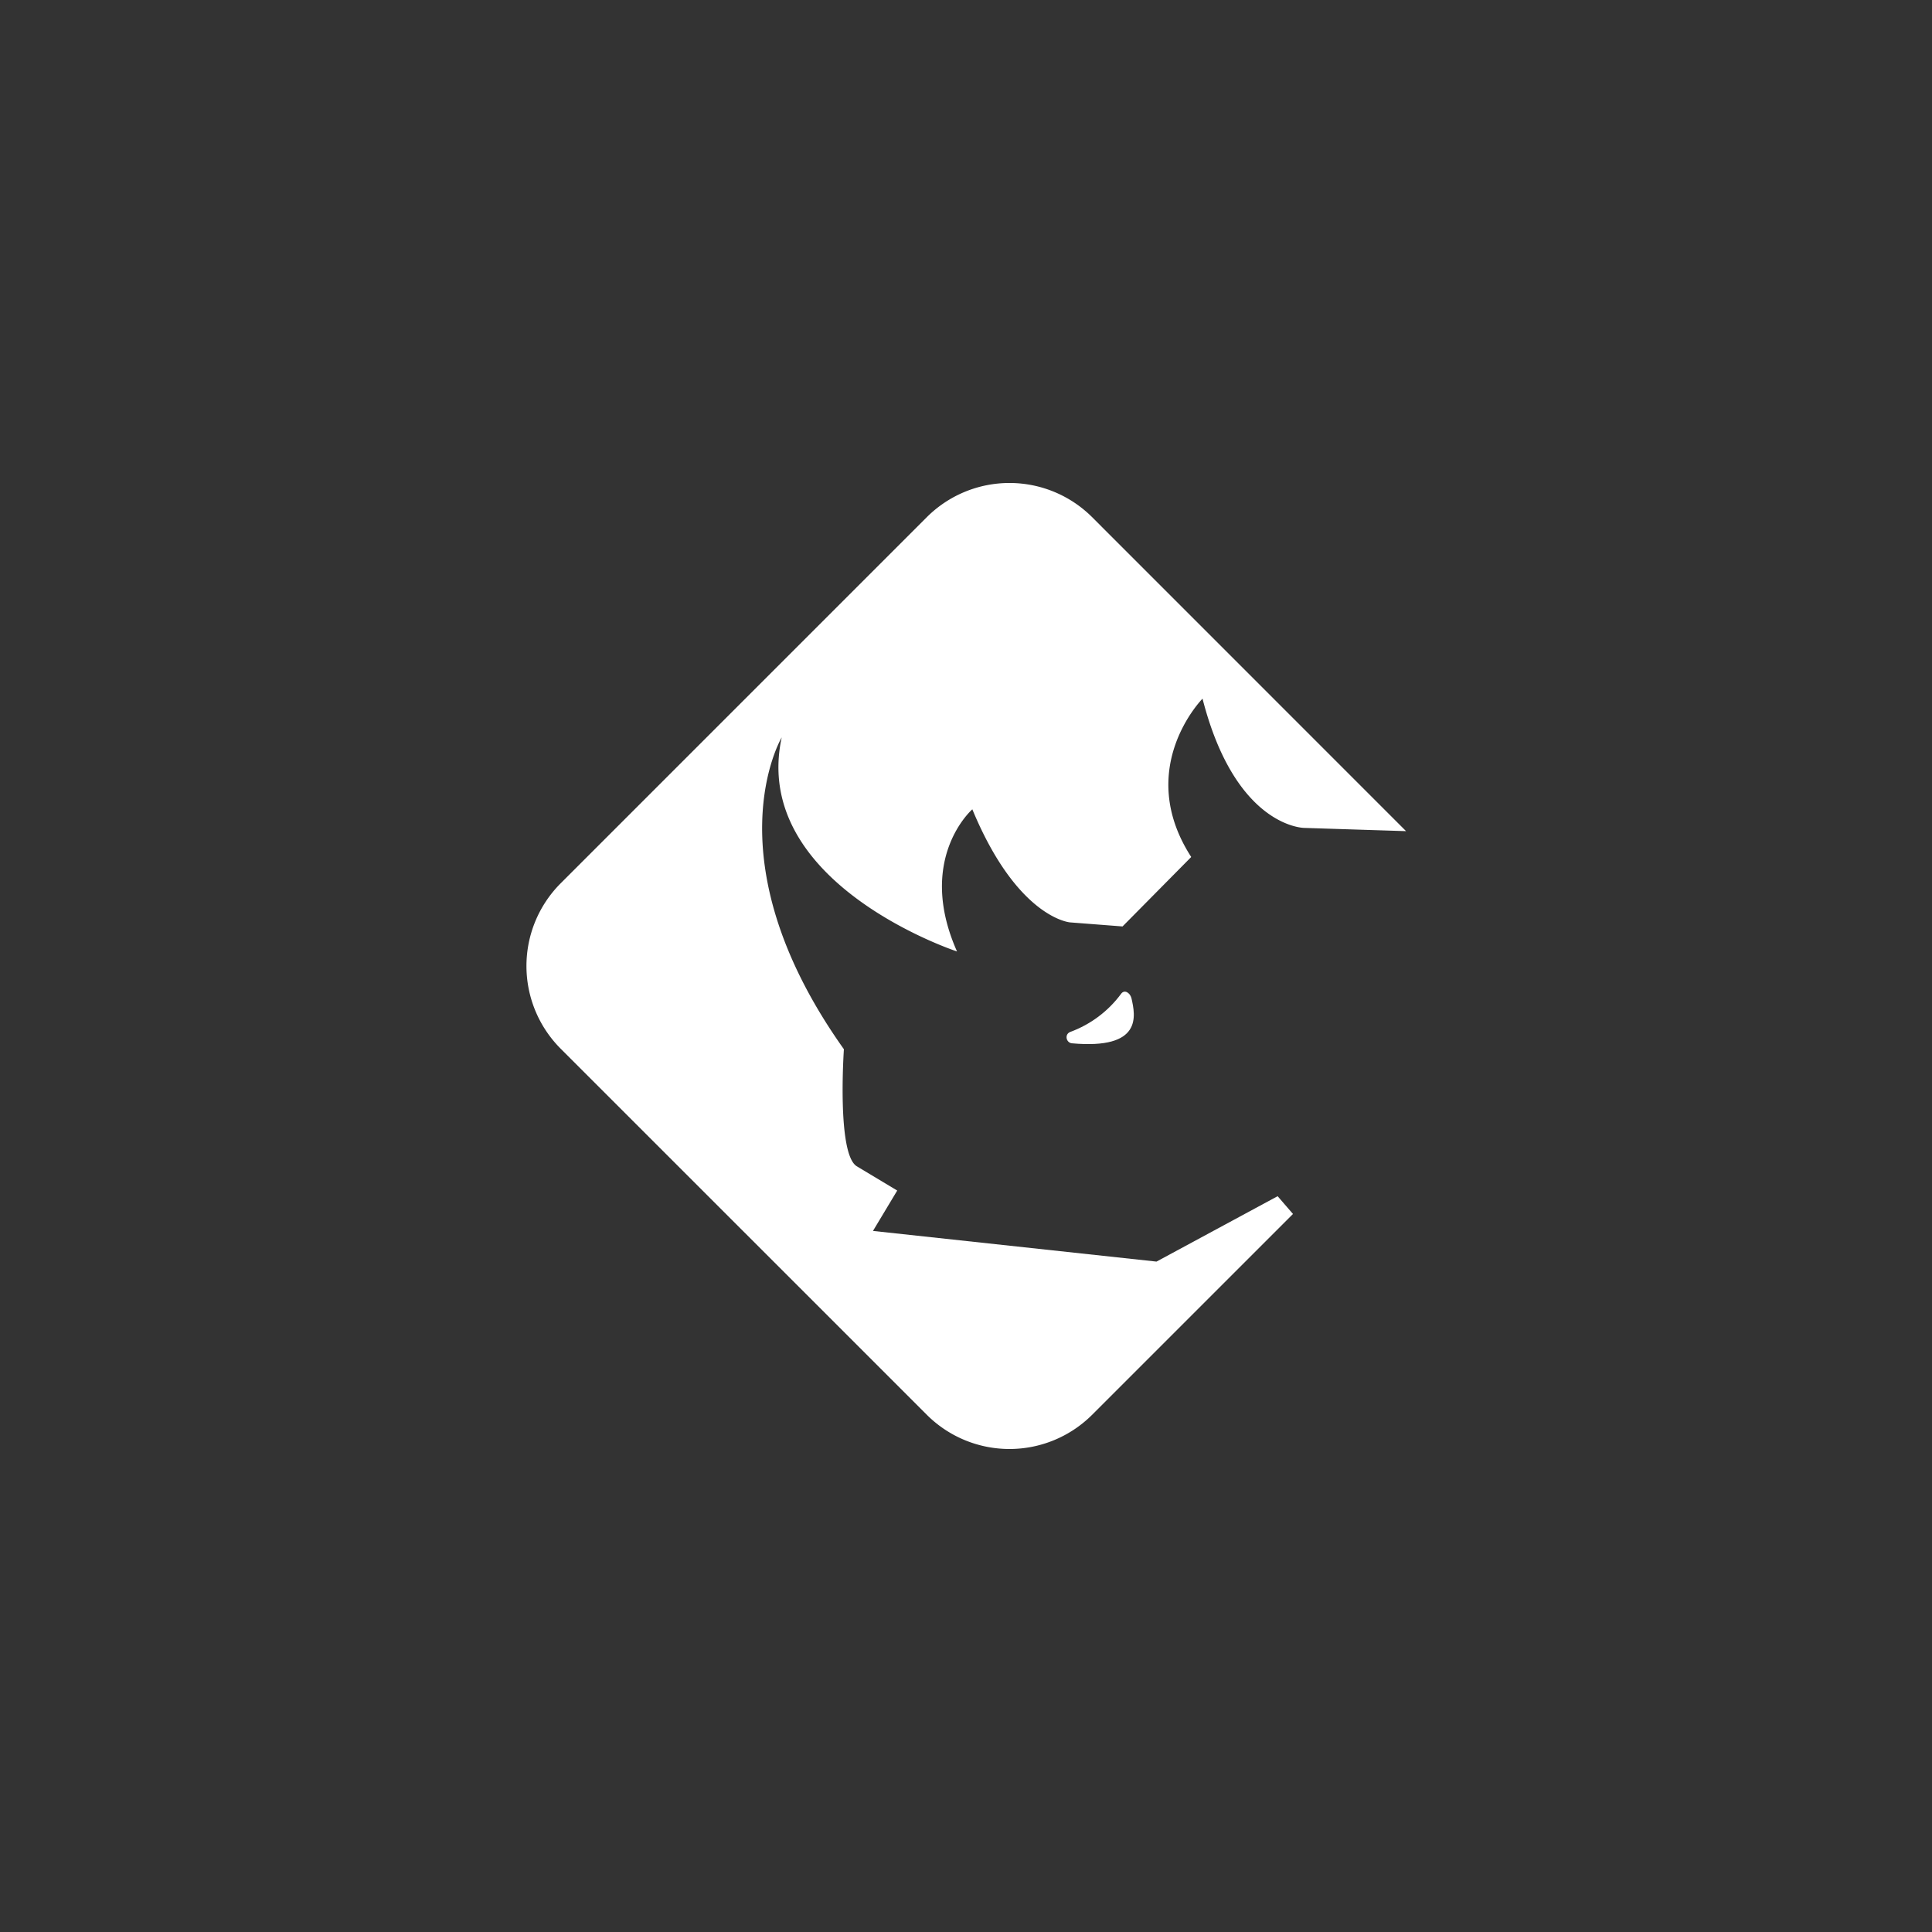 <svg width="40" height="40" fill="none" xmlns="http://www.w3.org/2000/svg" viewBox="0 0 40 40"><rect x="0" y="0" width="40" height="40" fill="#333333" stroke="none"/><path d="M26.452 24.766l-2.508 1.354-5.87-.635.502-.836-.836-.502c-.419-.25-.268-2.424-.268-2.424-2.793-3.93-1.288-6.455-1.288-6.455-.652 3.026 3.63 4.431 3.63 4.431-.854-1.923.317-2.943.317-2.943.936 2.258 2.023 2.341 2.023 2.341l1.087.084 1.422-1.438c-1.188-1.84.234-3.278.234-3.278.685 2.676 2.107 2.676 2.107 2.676l2.107.067-6.505-6.506a2.423 2.423 0 00-3.412 0l-7.592 7.592a2.423 2.423 0 000 3.412l7.592 7.591a2.422 2.422 0 003.412 0l4.164-4.163-.318-.368z" fill="#fff"/><path d="M22.154 21.367c.42-.154.787-.427 1.054-.787.067-.1.184-.033.217.084.084.368.234 1.07-1.237.936-.117-.017-.15-.183-.034-.233z" fill="#fff"/></svg>